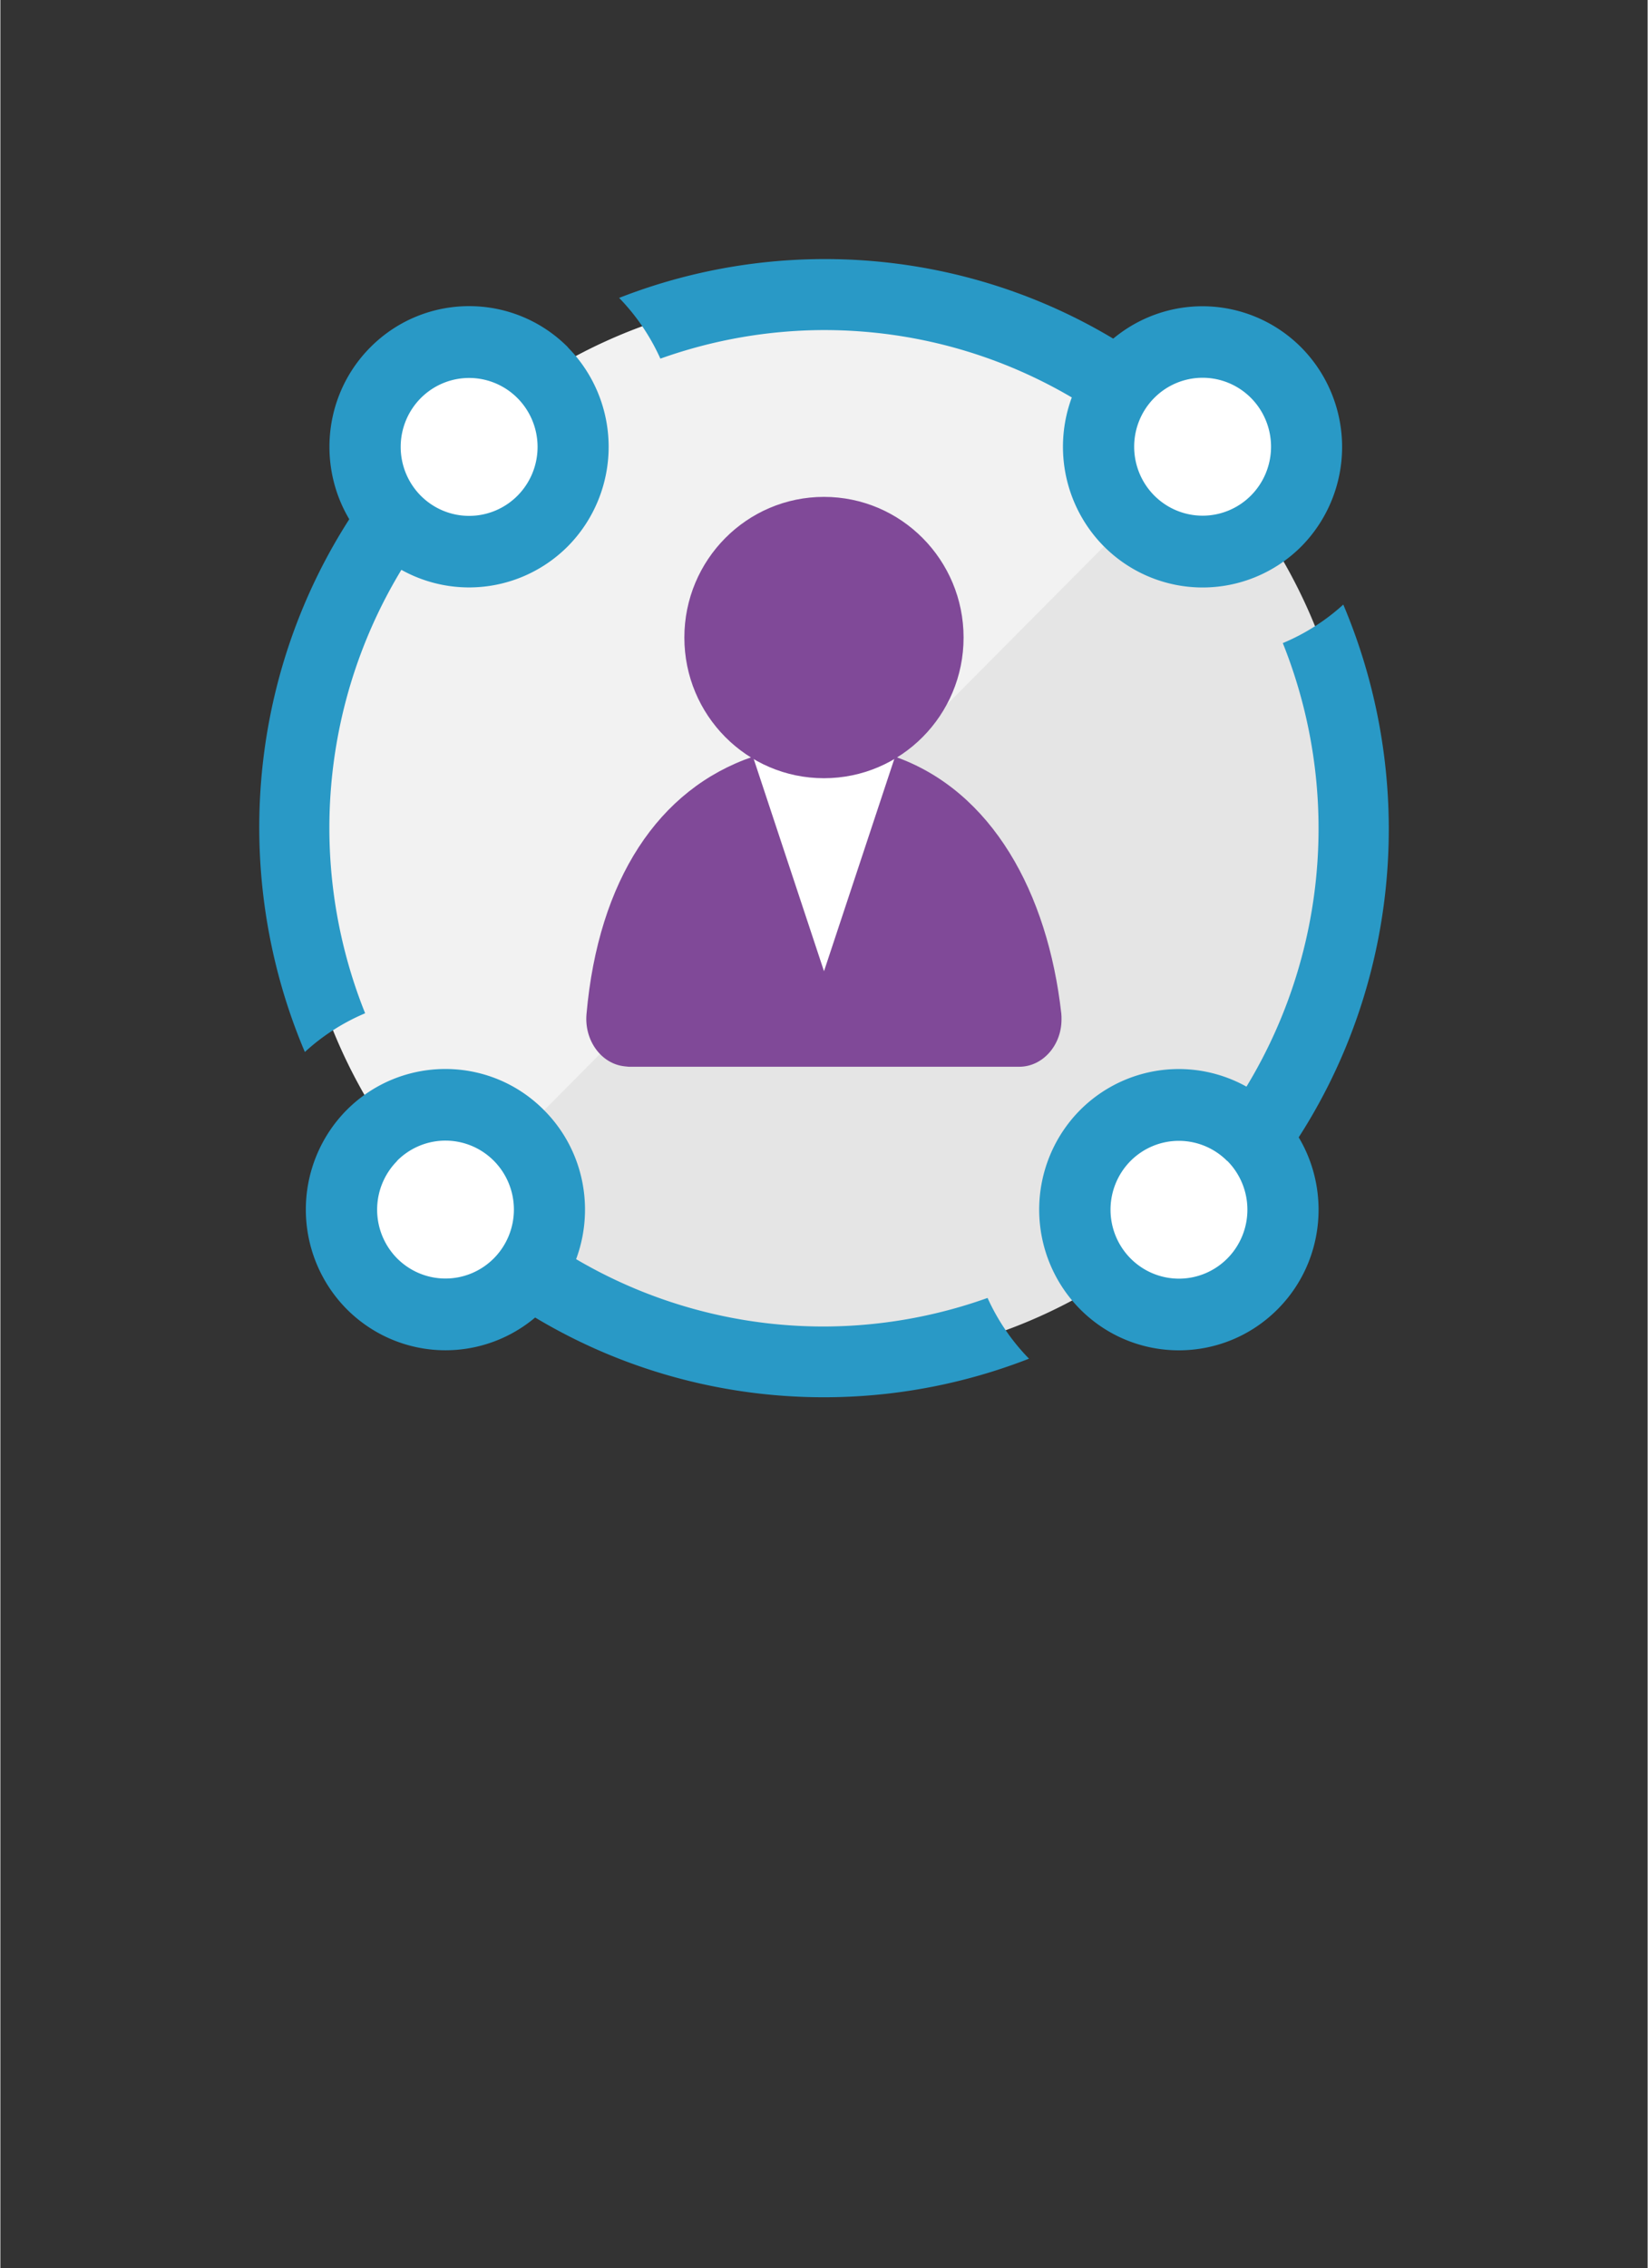 <?xml version="1.0" encoding="UTF-8" standalone="no"?>
<!DOCTYPE svg PUBLIC "-//W3C//DTD SVG 1.1//EN" "http://www.w3.org/Graphics/SVG/1.1/DTD/svg11.dtd">
<!-- Generated by Microsoft Visio, SVG Export Identity Governance.svg Page-1 -->
<svg xmlns="http://www.w3.org/2000/svg" xmlns:xlink="http://www.w3.org/1999/xlink" xmlns:ev="http://www.w3.org/2001/xml-events"
		width="1.082in" height="1.488in" viewBox="0 0 77.887 107.161" xml:space="preserve" color-interpolation-filters="sRGB"
		class="st6">
	<rect x="0" y="0" width="77.887" height="107.161" fill="#333333" stroke="none"/>
	<style type="text/css">
	<![CDATA[
		.st1 {fill:#e5e5e5;stroke:none;stroke-linecap:butt;stroke-width:12.24}
		.st2 {fill:#ffffff;fill-opacity:0.5;stroke:none;stroke-linecap:butt;stroke-width:12.24}
		.st3 {fill:#2999c6;stroke:none;stroke-linecap:butt;stroke-width:12.24}
		.st4 {fill:#ffffff;stroke:none;stroke-linecap:butt;stroke-width:12.24}
		.st5 {fill:#804998;stroke:none;stroke-linecap:butt;stroke-width:12.24}
		.st6 {fill:none;fill-rule:evenodd;font-size:12px;overflow:visible;stroke-linecap:square;stroke-miterlimit:3}
	]]>
	</style>

	<g>
		<title>Page-1</title>
		<g id="group2279-1" transform="translate(10.597,-39.685)">
			<title>Identity Governance</title>
			<g id="group2280-2">
				<title>Sheet.2280</title>
				<g id="shape2281-3" transform="translate(3.283,-3.11)">
					<title>Sheet.2281</title>
					<path d="M42.79 99.77 A24.901 25.068 0 0 1 25.06 107.16 L25.06 107.16 A24.909 25.076 0 0 1 7.34 99.77 C2.61
								 95 0 88.67 0 81.93 C0 75.19 2.61 68.85 7.34 64.09 C12.07 59.32 18.37 56.7 25.06 56.7 C31.76 56.7
								 38.05 59.32 42.79 64.09 A24.898 25.065 0 0 1 50.13 81.93 A24.905 25.073 0 0 1 42.79 99.77 Z"
							class="st1"/>
				</g>
				<g id="shape2282-5" transform="translate(3.283,-10.499)">
					<title>Sheet.2282</title>
					<path d="M7.34 107.16 C2.61 102.39 0 96.06 0 89.32 C0 82.58 2.61 76.24 7.34 71.48 C12.07 66.71 18.37 64.09 25.06
								 64.09 C31.76 64.09 38.05 66.71 42.79 71.48 L7.34 107.16 Z" class="st2"/>
				</g>
				<g id="shape2283-7">
					<title>Sheet.2283</title>
					<path d="M6.65 87.56 A23.236 23.392 0 0 1 9.7 64.64 A6.551 6.595 0 0 1 8.34 63.38 A6.608 6.653 0 0 1
								 7.49 62 C1.22 69.87 0 80.44 3.8 89.39 A9.911 9.978 0 0 1 6.65 87.56 ZM18.66 53.76 A9.955 10.022
								 0 0 1 20.61 56.63 A23.296 23.453 0 0 1 28.34 55.28 C33.34 55.28 38.09 56.87 42.05 59.77 A6.542
								 6.586 0 0 1 43.79 57.56 L43.79 57.56 C43.95 57.43 44.11 57.32 44.28 57.2 C36.79 51.6 27.07 50.47
								 18.66 53.76 ZM50.04 70.07 A23.238 23.394 0 0 1 46.99 92.99 C47.49 93.34 47.95 93.76 48.35 94.26
								 C48.7 94.69 48.98 95.15 49.2 95.64 C55.48 87.77 56.69 77.2 52.9 68.25 A9.963 10.03 0 0 1 50.04
								 70.07 ZM36.08 101.01 A23.288 23.445 0 0 1 28.35 102.36 L28.34 102.36 A23.205 23.36 0 0 1 14.64
								 97.87 A6.542 6.586 0 0 1 12.9 100.07 L12.9 100.08 A6.33 6.372 0 0 1 12.43 100.42 C19.92
								 106.02 29.63 107.16 38.04 103.88 A9.916 9.982 0 0 1 36.08 101.01 Z" class="st3"/>
				</g>
				<g id="shape2284-9" transform="translate(4.319,-39.718)">
					<title>Sheet.2284</title>
					<path d="M11.92 95.82 A6.613 6.657 0 0 1 11.91 105.22 A6.615 6.659 0 0 1 2.57 105.21 C0 102.62 0 98.4
								 2.58 95.81 C5.16 93.22 9.34 93.22 11.92 95.81 L11.92 95.82 Z" class="st3"/>
				</g>
				<g id="shape2285-11" transform="translate(9.277,-43.107)">
					<title>Sheet.2285</title>
					<path d="M4.58 106.21 A3.236 3.258 -180 1 0 -0 106.21 L0 106.21 A3.235 3.256 -180 0 0 4.58 106.21 Z"
							class="st4"/>
				</g>
				<g id="shape2286-13" transform="translate(39.645,-39.716)">
					<title>Sheet.2286</title>
					<path d="M1.93 95.81 A6.613 6.657 0 0 1 11.27 95.82 A6.615 6.659 0 0 1 11.27 105.22 A6.613 6.657
								 0 0 1 1.93 105.21 A6.613 6.657 0 0 1 1.93 95.81 L1.93 95.81 Z" class="st3"/>
				</g>
				<g id="shape2287-15" transform="translate(43.01,-44.058)">
					<title>Sheet.2287</title>
					<path d="M5.53 102.55 A3.236 3.258 -180 1 0 5.52 107.16 L5.52 107.16 A3.237 3.259 -180 0 0 5.53 102.55
								 Z" class="st4"/>
				</g>
				<g id="shape2288-17" transform="translate(38.526,-3.027)">
					<title>Sheet.2288</title>
					<path d="M1.93 104.57 A6.613 6.657 0 0 1 1.93 95.16 A6.615 6.659 0 0 1 11.27 95.17 C13.85 97.76 13.85
								 101.98 11.27 104.57 C8.69 107.16 4.51 107.16 1.93 104.57 L1.93 104.57 Z" class="st3"/>
				</g>
				<g id="shape2289-19" transform="translate(42.84,-7.061)">
					<title>Sheet.2289</title>
					<path d="M0 101.6 A3.236 3.258 -180 1 0 4.58 101.6 L4.57 101.6 A3.235 3.256 -180 0 0 -0 101.6 Z"
							class="st4"/>
				</g>
				<g id="shape2290-21" transform="translate(3.845,-3.676)">
					<title>Sheet.2290</title>
					<path d="M11.27 105.22 A6.613 6.657 0 0 1 1.93 105.21 A6.615 6.659 0 0 1 1.93 95.81 C4.51 93.22 8.7 93.22
								 11.27 95.82 C13.85 98.41 13.84 102.63 11.27 105.21 L11.27 105.22 Z" class="st3"/>
				</g>
				<g id="shape2291-23" transform="translate(7.211,-8.02)">
					<title>Sheet.2291</title>
					<path d="M0.95 107.16 A3.236 3.258 -180 1 0 0.95 102.55 L0.95 102.56 A3.237 3.259 -180 0 0 0.95 107.16
								 ZM17.78 83.46 L21.13 93.6 L24.49 83.46 L17.78 83.46 Z" class="st4"/>
				</g>
				<g id="shape2292-25" transform="translate(17.007,-17.073)">
					<title>Sheet.2292</title>
					<path d="M22.56 104.65 C21.92 98.93 19.28 94.13 14.7 92.51 L11.34 102.65 L7.98 92.51 C3.51 94.03 0.67 98.34 0.11
								 104.67 C0 105.91 0.8 107.02 1.91 107.14 C1.97 107.15 2.04 107.15 2.11 107.16 L20.57 107.16 C21.67
								 107.16 22.57 106.16 22.57 104.92 C22.57 104.83 22.57 104.74 22.56 104.65 Z" class="st5"/>
				</g>
				<g id="shape2293-27" transform="translate(21.744,-30.707)">
					<title>Sheet.2293</title>
					<ellipse cx="6.601" cy="100.515" rx="6.601" ry="6.646" class="st5"/>
				</g>
			</g>
		</g>
	</g>
</svg>
